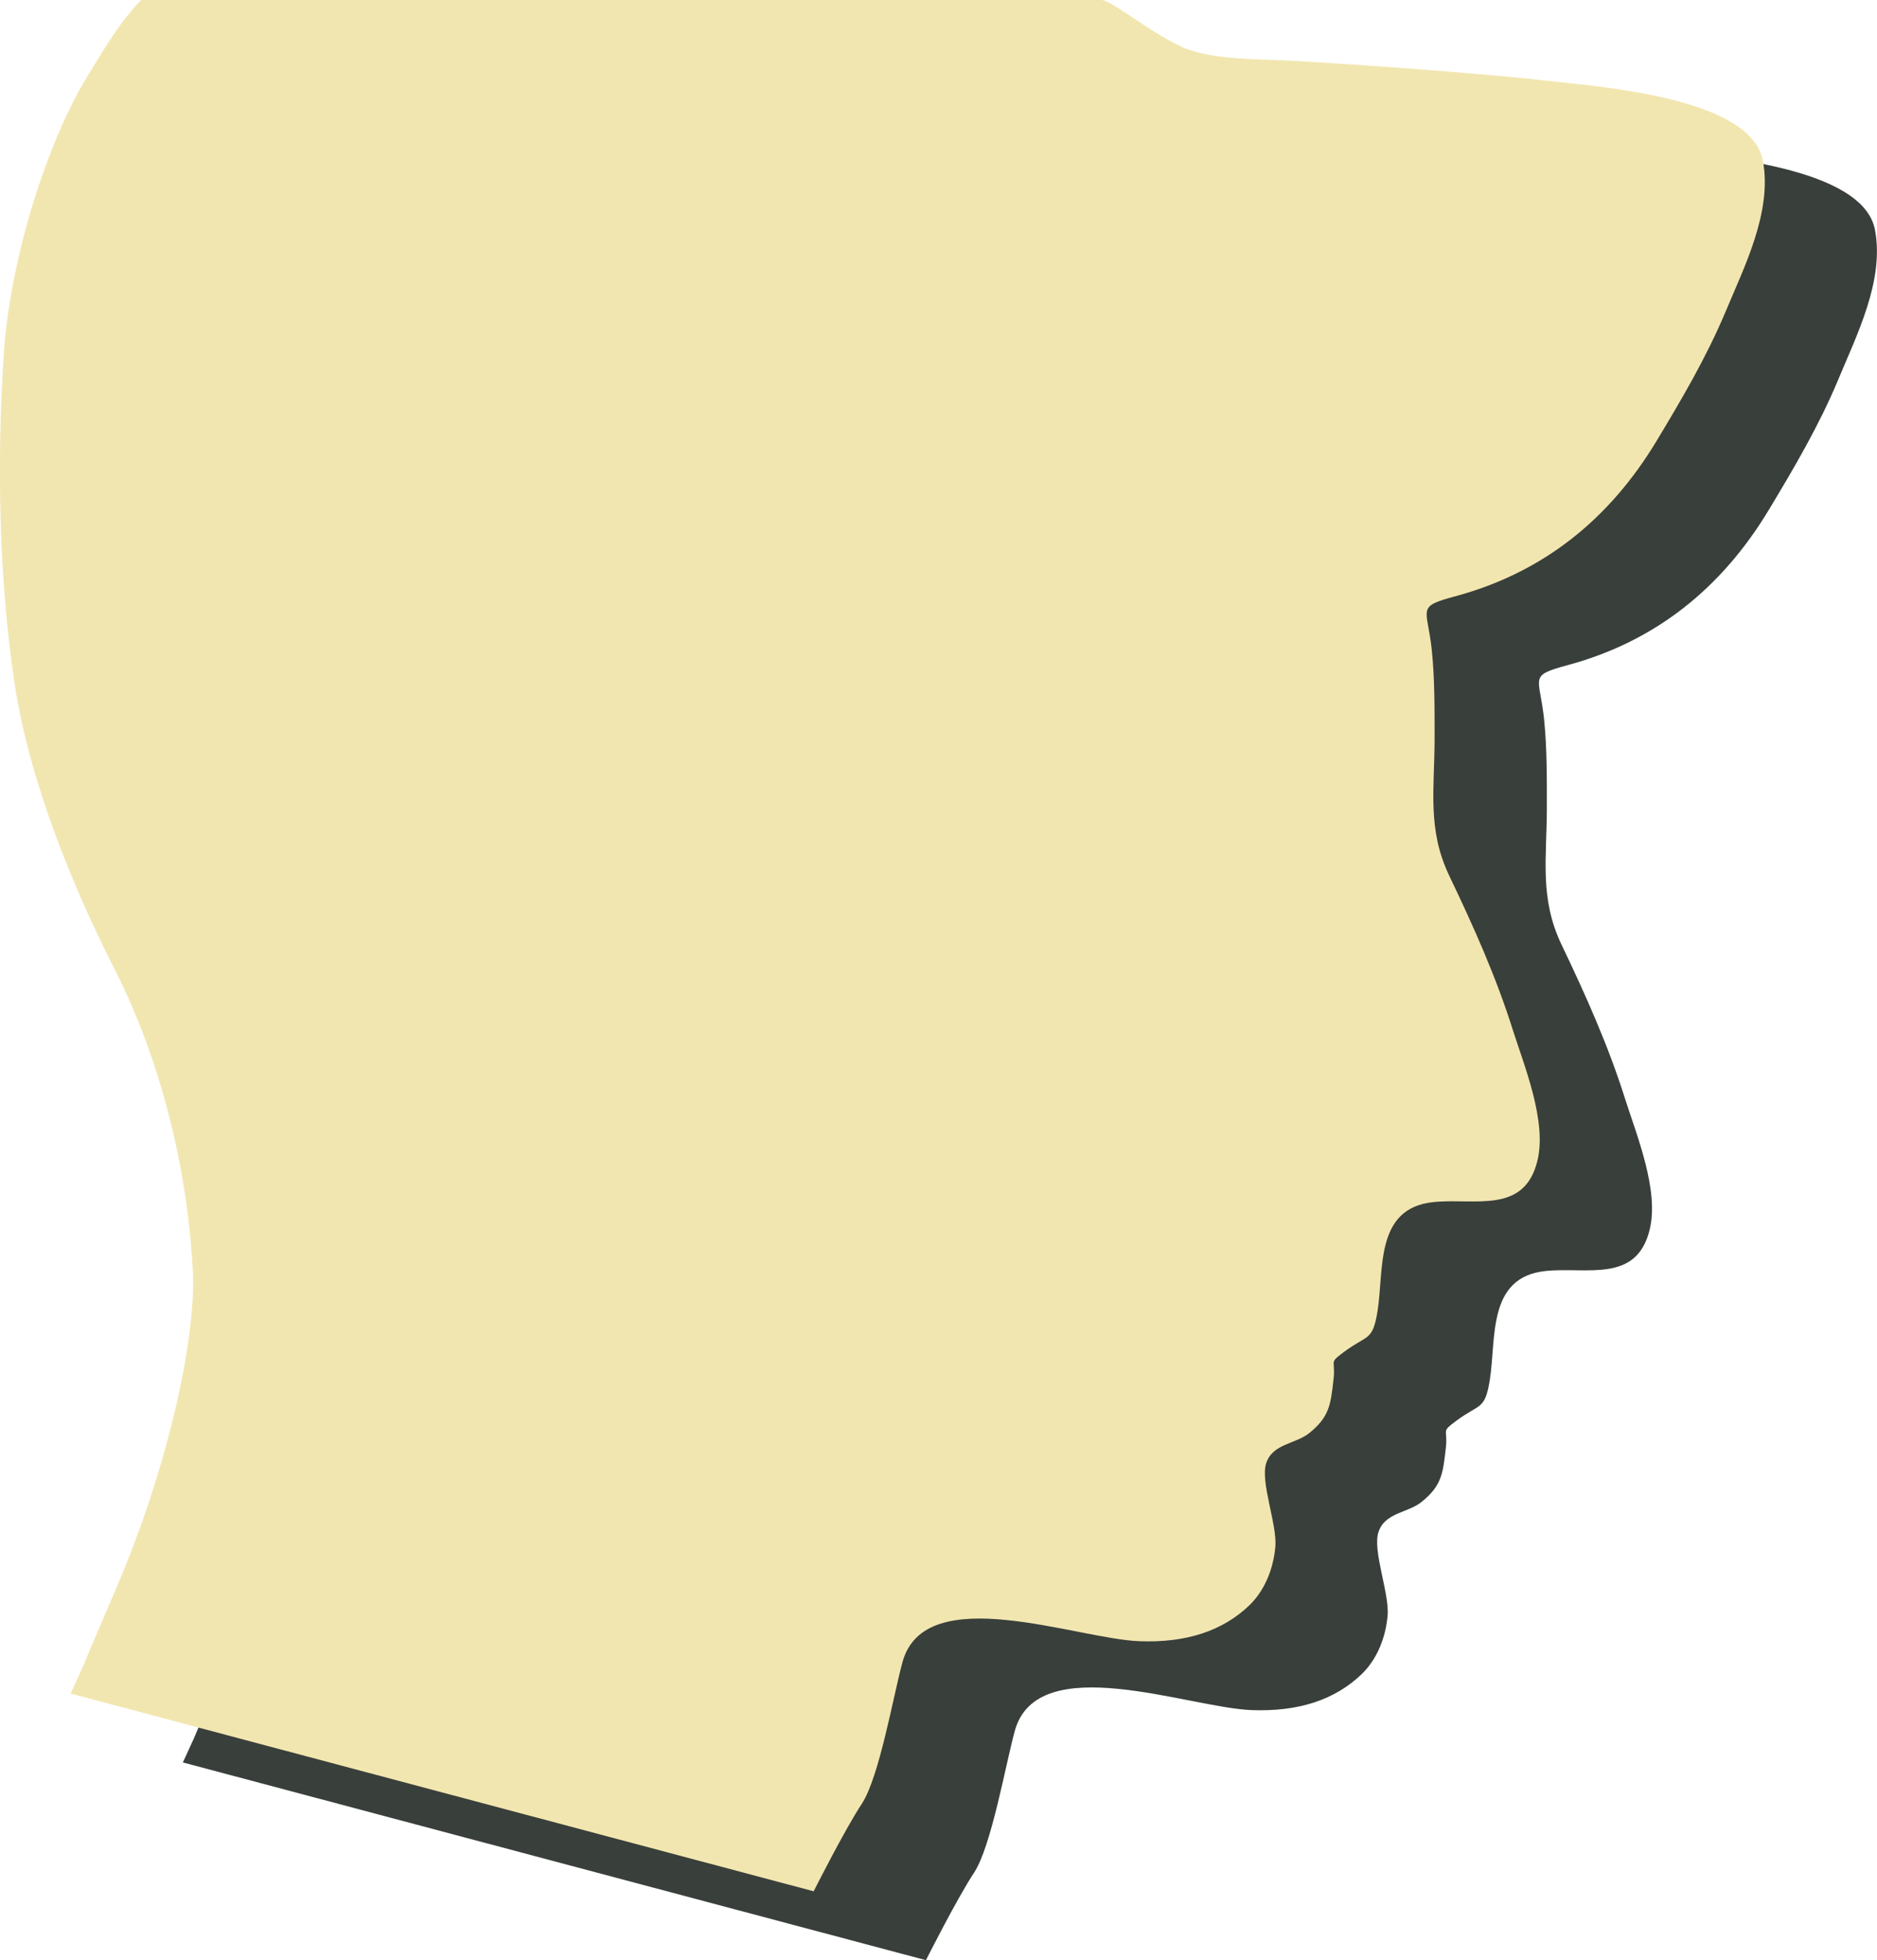 <?xml version="1.0" encoding="utf-8"?>
<!-- Generator: Adobe Illustrator 20.1.0, SVG Export Plug-In . SVG Version: 6.00 Build 0)  -->
<svg version="1.1" id="Layer_1" xmlns="http://www.w3.org/2000/svg" xmlns:xlink="http://www.w3.org/1999/xlink" x="0px" y="0px"
	 viewBox="0 0 986.4 1029.9" style="enable-background:new 0 0 986.4 1029.9;" xml:space="preserve">
<style type="text/css">
	.st0{fill:#393F3B;}
	.st1{fill:#F2E6B0;}
</style>
<path class="st0" d="M985.4,121.1c-5.9-33.8-86.2-39.2-113.7-42.4c-35.1-4.1-116.2-9.7-138.5-10.7c-15.7-0.7-37-0.5-51.7-6.4
	c-15.8-6.5-38.6-25.3-43.7-25.3H135.2h-2c-11,11.3-18.8,24.6-28,39.6C82.9,112.1,64.2,173.6,61,222c-3.7,56.3-2.7,117.8,5.7,173.6
	c7.6,50.1,29.8,105.1,52.2,149.2c25,49,38.9,106.8,41.5,160.8c1,21.9-5.2,69.1-26.8,130.5c-9.2,26.1-20.9,51.2-31.5,76.8
	c0.2-0.4-6,13.1-6,13.1l390.5,103.9c0,0,16.2-32.2,25.3-46s16.7-57.5,21.4-74.5c11.9-43.1,91.4-12.1,124.5-10.9
	c24.3,0.9,43.6-5.2,57.9-19c8.2-8,12.5-19.4,13.5-30.5c1.1-11.7-8-34.1-4.8-44c3.4-10.4,15.4-10,22.7-15.9
	c10.5-8.5,11.2-14.8,12.7-28.3c1.2-10.5-2.8-8.1,5.5-14.3c12.3-9.2,15-5.4,17.6-21.3c3.5-21.9-1.5-54.1,29.2-57.4
	c21.7-2.3,48.1,6.7,54.9-22c4.9-20.6-6.9-49.4-12.9-68.2c-8.8-28-20.8-54.8-33.5-81.3c-11.7-24.5-7.7-45.7-7.7-72
	c0-15.4,0.1-31.6-1.5-46.9c-2.4-22.1-8.3-22.3,12.3-27.9c46.2-12.4,81.1-40.5,105.9-81.7c13.2-21.9,26.2-44,36.2-67.8
	C975.5,176.5,990.3,147.8,985.4,121.1z"/>
<path class="st1" d="M926.5,84.8c-5.9-33.8-86.2-39.2-113.7-42.4c-35.1-4.1-116.2-9.7-138.5-10.7c-15.7-0.7-37-0.5-51.7-6.4
	C606.8,18.8,584,0,578.9,0H76.2h-2c-11,11.3-18.8,24.6-28,39.6C24,75.9,5.2,137.4,2,185.8c-3.7,56.3-2.7,117.8,5.7,173.6
	c7.6,50.1,29.8,105.1,52.2,149.2c25,49,38.9,106.8,41.5,160.8c1,21.9-5.2,69.1-26.8,130.5c-9.2,26.1-20.9,51.2-31.5,76.8
	c0.2-0.4-6,13.1-6,13.1l390.5,103.9c0,0,16.2-32.2,25.3-46c9.2-13.9,16.7-57.5,21.4-74.5c11.9-43.1,91.4-12.1,124.5-10.9
	c24.3,0.9,43.6-5.2,57.9-19c8.2-8,12.5-19.4,13.5-30.5c1.1-11.7-8-34.1-4.8-44c3.4-10.4,15.4-10,22.7-15.9
	c10.5-8.5,11.2-14.8,12.7-28.3c1.2-10.5-2.8-8.1,5.5-14.3c12.3-9.2,15-5.4,17.6-21.3c3.5-21.9-1.5-54.1,29.2-57.4
	c21.7-2.3,48.1,6.7,54.9-22c4.9-20.6-6.9-49.4-12.9-68.2c-8.8-28-20.8-54.8-33.5-81.3c-11.7-24.5-7.7-45.7-7.7-72
	c0-15.4,0.1-31.6-1.5-46.9c-2.4-22.1-8.3-22.3,12.3-27.9c46.2-12.4,81.1-40.5,105.9-81.7c13.2-21.9,26.2-44,36.2-67.8
	C916.6,140.3,931.3,111.6,926.5,84.8z"/>
</svg>
